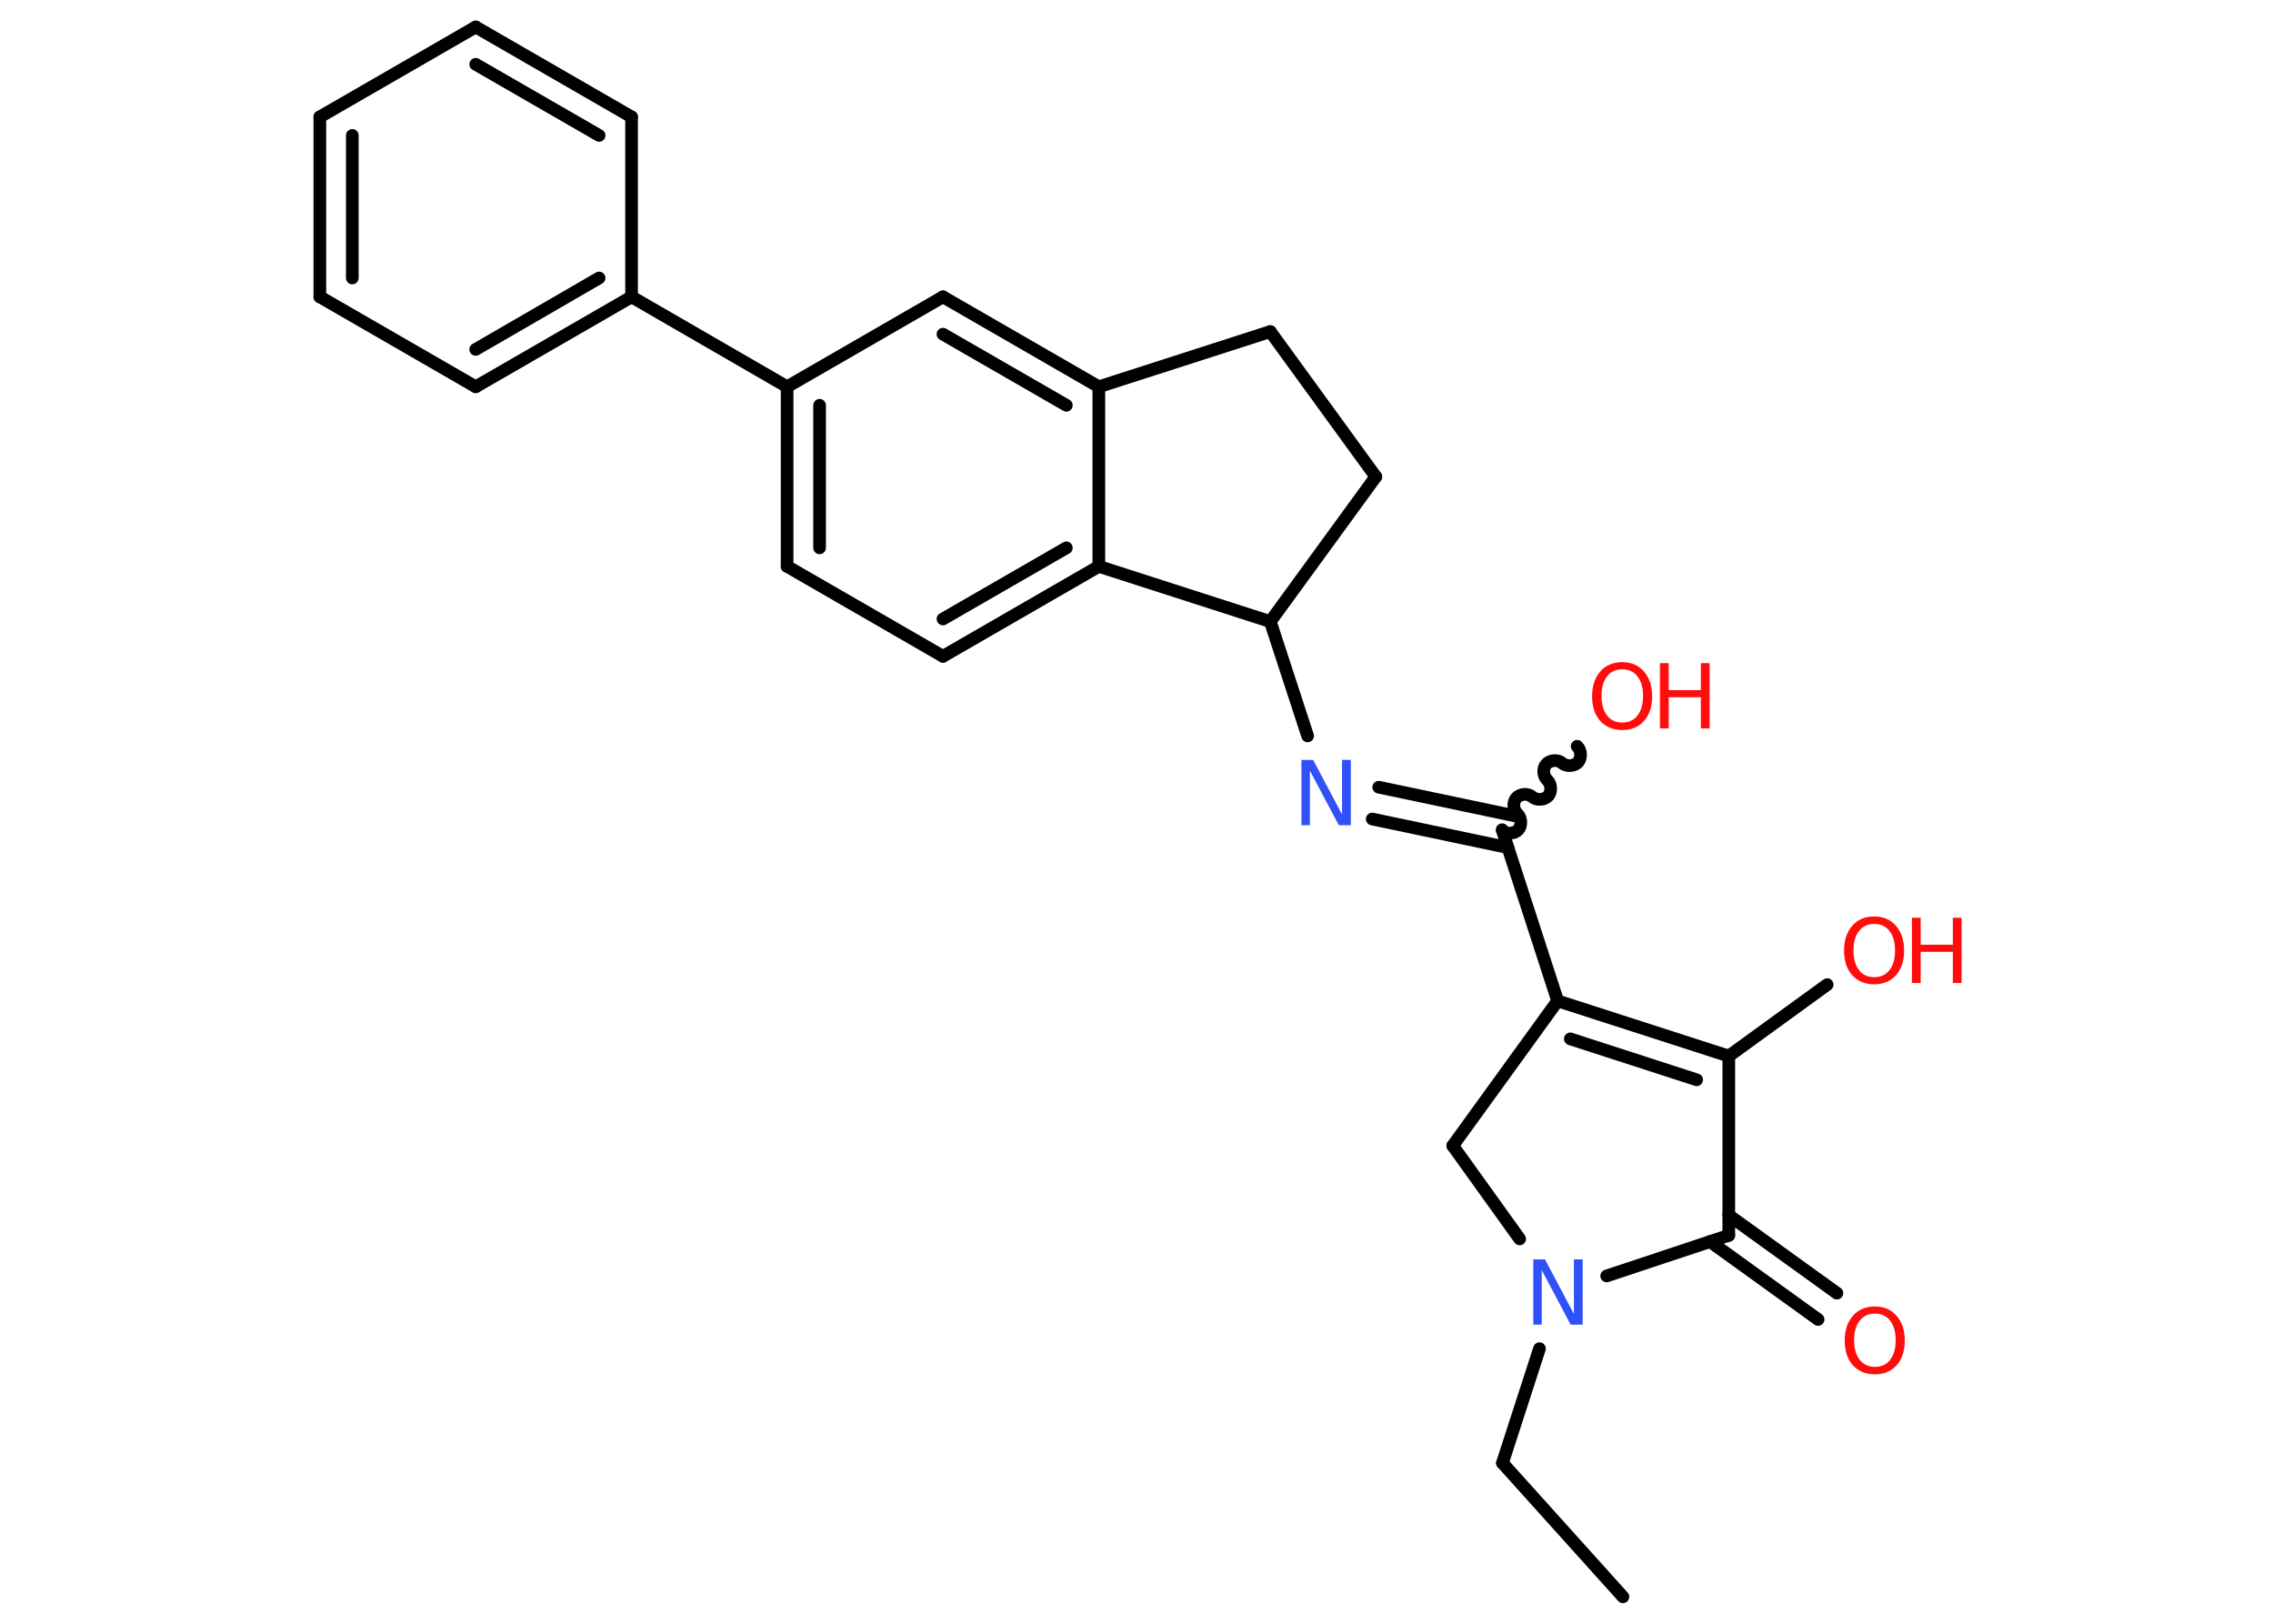 <?xml version='1.0' encoding='UTF-8'?>
<!DOCTYPE svg PUBLIC "-//W3C//DTD SVG 1.1//EN" "http://www.w3.org/Graphics/SVG/1.1/DTD/svg11.dtd">
<svg version='1.2' xmlns='http://www.w3.org/2000/svg' xmlns:xlink='http://www.w3.org/1999/xlink' width='70.0mm' height='50.0mm' viewBox='0 0 70.0 50.0'>
  <desc>Generated by the Chemistry Development Kit (http://github.com/cdk)</desc>
  <g stroke-linecap='round' stroke-linejoin='round' stroke='#000000' stroke-width='.39' fill='#FF0D0D'>
    <rect x='.0' y='.0' width='70.0' height='50.0' fill='#FFFFFF' stroke='none'/>
    <g id='mol1' class='mol'>
      <line id='mol1bnd1' class='bond' x1='49.98' y1='49.17' x2='46.27' y2='45.05'/>
      <line id='mol1bnd2' class='bond' x1='46.27' y1='45.05' x2='47.41' y2='41.53'/>
      <line id='mol1bnd3' class='bond' x1='46.8' y1='38.15' x2='44.74' y2='35.28'/>
      <line id='mol1bnd4' class='bond' x1='44.74' y1='35.28' x2='47.97' y2='30.82'/>
      <line id='mol1bnd5' class='bond' x1='47.97' y1='30.82' x2='46.26' y2='25.55'/>
      <path id='mol1bnd6' class='bond' d='M48.57 22.98c.13 .12 .14 .36 .03 .49c-.12 .13 -.36 .14 -.49 .03c-.13 -.12 -.37 -.1 -.49 .03c-.12 .13 -.1 .37 .03 .49c.13 .12 .14 .36 .03 .49c-.12 .13 -.36 .14 -.49 .03c-.13 -.12 -.37 -.1 -.49 .03c-.12 .13 -.1 .37 .03 .49c.13 .12 .14 .36 .03 .49c-.12 .13 -.36 .14 -.49 .03' fill='none' stroke='#000000' stroke-width='.39'/>
      <g id='mol1bnd7' class='bond'>
        <line x1='46.44' y1='26.1' x2='42.26' y2='25.22'/>
        <line x1='46.64' y1='25.12' x2='42.46' y2='24.24'/>
      </g>
      <line id='mol1bnd8' class='bond' x1='40.27' y1='22.66' x2='39.12' y2='19.14'/>
      <line id='mol1bnd9' class='bond' x1='39.12' y1='19.14' x2='42.37' y2='14.68'/>
      <line id='mol1bnd10' class='bond' x1='42.37' y1='14.68' x2='39.12' y2='10.21'/>
      <line id='mol1bnd11' class='bond' x1='39.12' y1='10.21' x2='33.84' y2='11.91'/>
      <g id='mol1bnd12' class='bond'>
        <line x1='33.84' y1='11.91' x2='29.04' y2='9.14'/>
        <line x1='32.84' y1='12.48' x2='29.04' y2='10.29'/>
      </g>
      <line id='mol1bnd13' class='bond' x1='29.04' y1='9.14' x2='24.24' y2='11.91'/>
      <line id='mol1bnd14' class='bond' x1='24.24' y1='11.91' x2='19.45' y2='9.14'/>
      <g id='mol1bnd15' class='bond'>
        <line x1='14.65' y1='11.91' x2='19.45' y2='9.14'/>
        <line x1='14.65' y1='10.76' x2='18.45' y2='8.56'/>
      </g>
      <line id='mol1bnd16' class='bond' x1='14.65' y1='11.91' x2='9.85' y2='9.14'/>
      <g id='mol1bnd17' class='bond'>
        <line x1='9.85' y1='3.6' x2='9.85' y2='9.14'/>
        <line x1='10.85' y1='4.17' x2='10.85' y2='8.56'/>
      </g>
      <line id='mol1bnd18' class='bond' x1='9.85' y1='3.6' x2='14.65' y2='.83'/>
      <g id='mol1bnd19' class='bond'>
        <line x1='19.45' y1='3.6' x2='14.65' y2='.83'/>
        <line x1='18.45' y1='4.17' x2='14.65' y2='1.98'/>
      </g>
      <line id='mol1bnd20' class='bond' x1='19.45' y1='9.14' x2='19.45' y2='3.6'/>
      <g id='mol1bnd21' class='bond'>
        <line x1='24.24' y1='11.91' x2='24.24' y2='17.44'/>
        <line x1='25.24' y1='12.48' x2='25.24' y2='16.87'/>
      </g>
      <line id='mol1bnd22' class='bond' x1='24.24' y1='17.44' x2='29.04' y2='20.21'/>
      <g id='mol1bnd23' class='bond'>
        <line x1='29.04' y1='20.21' x2='33.84' y2='17.44'/>
        <line x1='29.04' y1='19.06' x2='32.84' y2='16.87'/>
      </g>
      <line id='mol1bnd24' class='bond' x1='33.84' y1='11.91' x2='33.84' y2='17.44'/>
      <line id='mol1bnd25' class='bond' x1='39.12' y1='19.14' x2='33.84' y2='17.44'/>
      <g id='mol1bnd26' class='bond'>
        <line x1='53.24' y1='32.52' x2='47.97' y2='30.82'/>
        <line x1='52.25' y1='33.25' x2='48.36' y2='31.99'/>
      </g>
      <line id='mol1bnd27' class='bond' x1='53.24' y1='32.52' x2='56.27' y2='30.32'/>
      <line id='mol1bnd28' class='bond' x1='53.24' y1='32.52' x2='53.24' y2='38.04'/>
      <line id='mol1bnd29' class='bond' x1='49.48' y1='39.29' x2='53.24' y2='38.04'/>
      <g id='mol1bnd30' class='bond'>
        <line x1='53.24' y1='37.42' x2='56.57' y2='39.82'/>
        <line x1='52.66' y1='38.23' x2='55.99' y2='40.63'/>
      </g>
      <path id='mol1atm3' class='atom' d='M47.22 38.78h.36l.89 1.68v-1.68h.27v2.01h-.37l-.89 -1.68v1.68h-.26v-2.01z' stroke='none' fill='#3050F8'/>
      <g id='mol1atm7' class='atom'>
        <path d='M49.96 20.61q-.3 .0 -.47 .22q-.17 .22 -.17 .6q.0 .38 .17 .6q.17 .22 .47 .22q.3 .0 .47 -.22q.17 -.22 .17 -.6q.0 -.38 -.17 -.6q-.17 -.22 -.47 -.22zM49.96 20.39q.42 .0 .67 .29q.25 .29 .25 .76q.0 .48 -.25 .76q-.25 .28 -.67 .28q-.42 .0 -.68 -.28q-.25 -.28 -.25 -.76q.0 -.47 .25 -.76q.25 -.29 .68 -.29z' stroke='none'/>
        <path d='M51.12 20.42h.27v.83h.99v-.83h.27v2.01h-.27v-.96h-.99v.96h-.27v-2.01z' stroke='none'/>
      </g>
      <path id='mol1atm8' class='atom' d='M40.08 23.4h.36l.89 1.68v-1.68h.27v2.01h-.37l-.89 -1.68v1.68h-.26v-2.01z' stroke='none' fill='#3050F8'/>
      <g id='mol1atm25' class='atom'>
        <path d='M57.72 28.45q-.3 .0 -.47 .22q-.17 .22 -.17 .6q.0 .38 .17 .6q.17 .22 .47 .22q.3 .0 .47 -.22q.17 -.22 .17 -.6q.0 -.38 -.17 -.6q-.17 -.22 -.47 -.22zM57.72 28.22q.42 .0 .67 .29q.25 .29 .25 .76q.0 .48 -.25 .76q-.25 .28 -.67 .28q-.42 .0 -.68 -.28q-.25 -.28 -.25 -.76q.0 -.47 .25 -.76q.25 -.29 .68 -.29z' stroke='none'/>
        <path d='M58.88 28.26h.27v.83h.99v-.83h.27v2.01h-.27v-.96h-.99v.96h-.27v-2.01z' stroke='none'/>
      </g>
      <path id='mol1atm27' class='atom' d='M57.74 40.45q-.3 .0 -.47 .22q-.17 .22 -.17 .6q.0 .38 .17 .6q.17 .22 .47 .22q.3 .0 .47 -.22q.17 -.22 .17 -.6q.0 -.38 -.17 -.6q-.17 -.22 -.47 -.22zM57.74 40.23q.42 .0 .67 .29q.25 .29 .25 .76q.0 .48 -.25 .76q-.25 .28 -.67 .28q-.42 .0 -.68 -.28q-.25 -.28 -.25 -.76q.0 -.47 .25 -.76q.25 -.29 .68 -.29z' stroke='none'/>
    </g>
  </g>
</svg>

